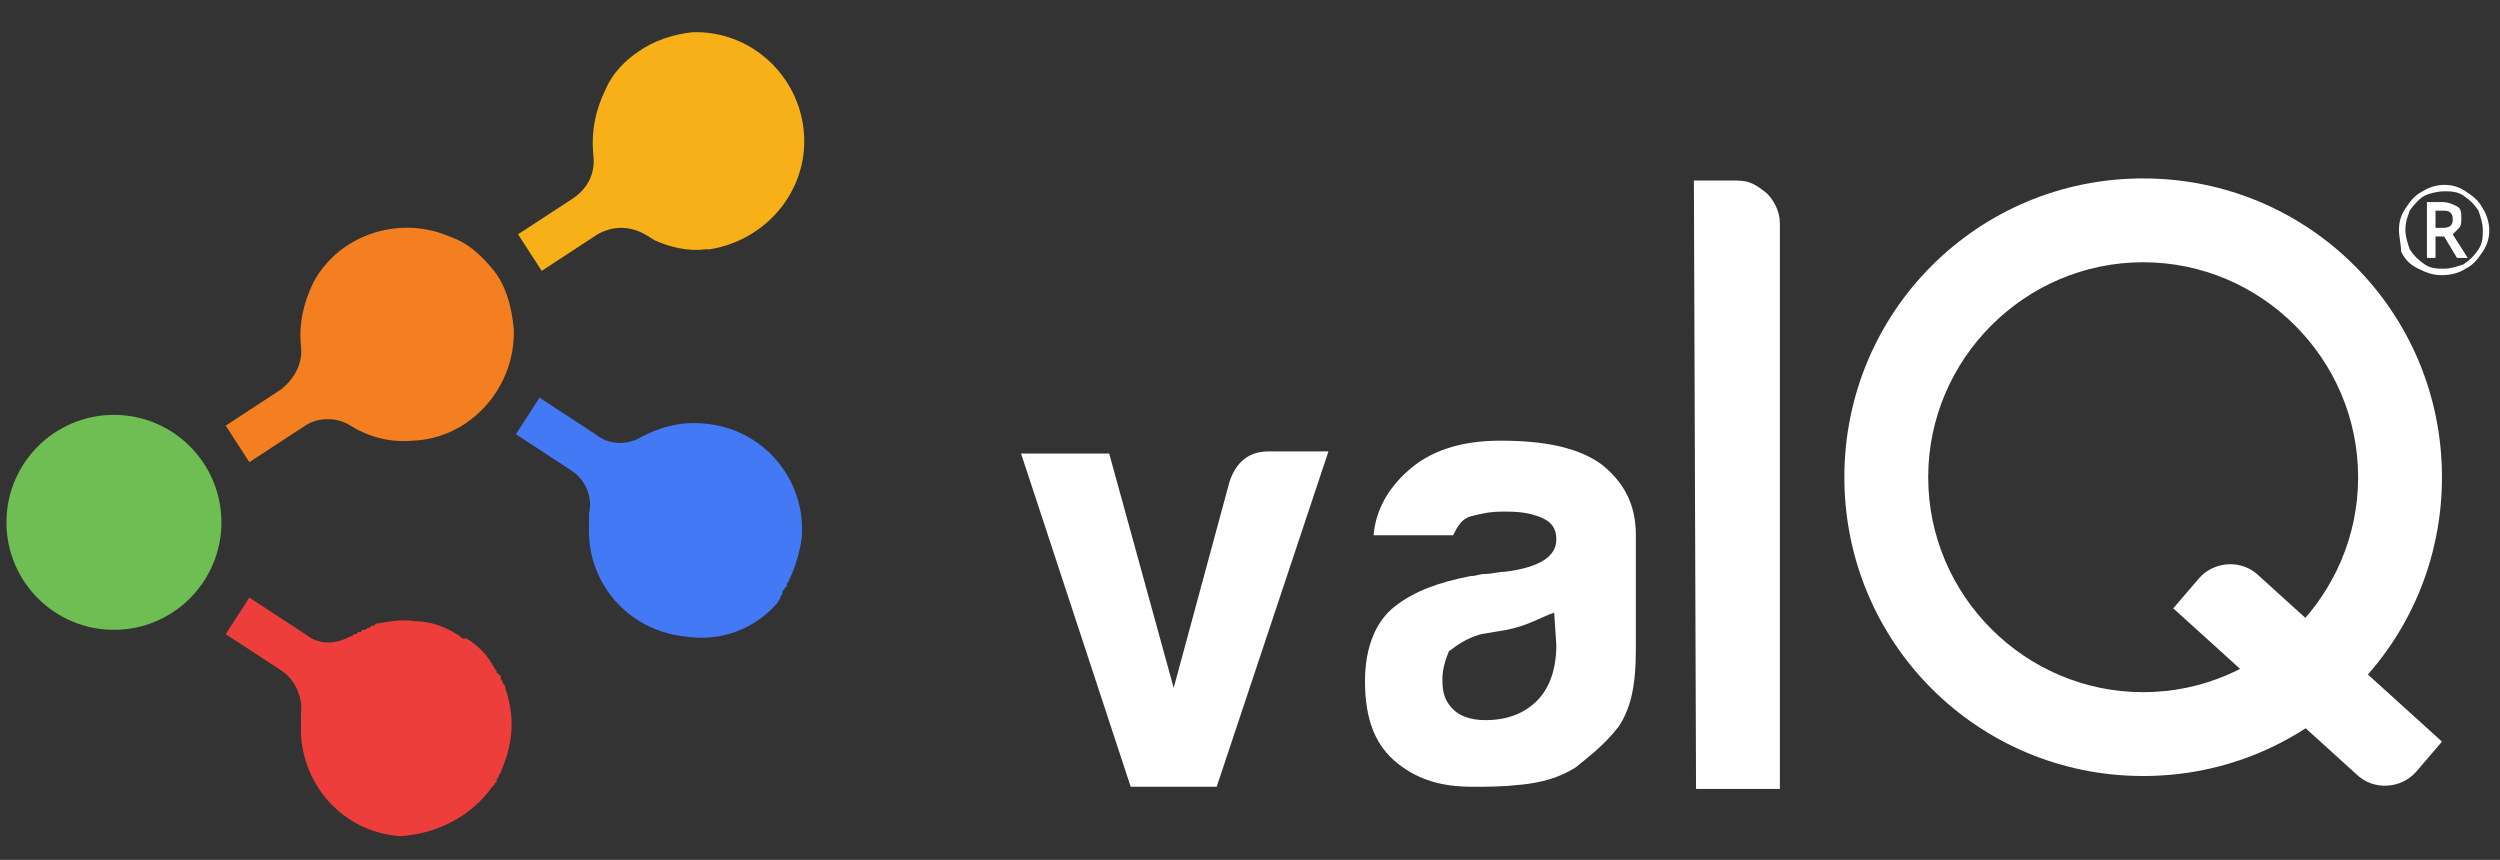 <?xml version="1.0" ?>
<svg xmlns="http://www.w3.org/2000/svg" version="1.1" id="Layer_1" x="0px" y="0px" viewBox="0 0 116.3 40" style="enable-background:new 0 0 116.3 40;" xml:space="preserve">
	<rect x="0" y="0" width="116.3" height="40" fill="#333333" stroke="none"/>
	<style type="text/css"> .st0{fill:#F8B018;} .st1{fill:#6EBE53;} .st2{fill:#F37F20;} .st3{fill:#4379F4;} .st4{fill:#EE3E3C;} .st5{fill-rule:evenodd;clip-rule:evenodd;fill:#FFFFFF;} .st6{fill:#FFFFFF;} </style>
	<g>
		<path class="st0" d="M37.4,6.2c-0.2-2.7-2.5-4.8-5.2-4.7c-0.9,0.1-1.8,0.4-2.5,0.9c-0.6,0.4-1.2,1-1.5,1.7c-0.5,1-0.7,2-0.6,3.1 c0.1,0.8-0.2,1.5-0.9,2l-2.6,1.7l1.1,1.7l2.6-1.7c0.7-0.4,1.5-0.4,2.2,0c0.2,0.1,0.3,0.2,0.5,0.3c0.7,0.3,1.5,0.5,2.3,0.4l0,0 c0,0,0,0,0.1,0H33C35.6,11.2,37.6,8.9,37.4,6.2z"/>
		<ellipse class="st1" cx="5.3" cy="24.3" rx="5" ry="5"/>
		<path class="st2" d="M22.9,12.5c-0.5-0.6-1.1-1.2-2-1.5c-2.3-1-5.1-0.1-6.3,2.1c-0.5,1-0.7,2-0.6,3c0.1,0.8-0.3,1.5-0.9,2l-2.6,1.7 l1.1,1.7l2.6-1.7c0.6-0.4,1.5-0.4,2.1,0c0.8,0.5,1.8,0.8,2.9,0.7c2.7-0.1,4.8-2.5,4.7-5.2C23.8,14.2,23.5,13.2,22.9,12.5z"/>
		<path class="st3" d="M36.2,28c0-0.1,0.1-0.1,0.1-0.2l0,0c0-0.1,0.1-0.1,0.1-0.2c0,0,0,0,0-0.1l0.1-0.1c0,0,0-0.1,0.1-0.1 c0,0,0,0,0-0.1s0.1-0.1,0.1-0.2l0,0c0.3-0.6,0.5-1.3,0.6-2c0.2-2.7-1.8-5.1-4.6-5.3c-1.1-0.1-2.1,0.2-3,0.7c-0.6,0.3-1.4,0.3-2-0.2 l-2.6-1.7L24,20.2l2.6,1.7c0.6,0.4,1,1.2,0.8,2c0,0.2,0,0.4,0,0.6c-0.1,2.6,1.8,4.8,4.4,5.1C33.6,29.9,35.2,29.2,36.2,28L36.2,28z"/>
		<path class="st4" d="M22.9,36.6l0.1-0.1c0,0,0-0.1,0.1-0.1v-0.1c0-0.1,0.1-0.1,0.1-0.2l0,0c0-0.1,0.1-0.1,0.1-0.2l0,0 c0.3-0.7,0.5-1.4,0.5-2.2c0-0.6-0.1-1.1-0.3-1.7l0,0c0-0.1,0-0.1-0.1-0.2l0,0c0,0,0-0.1-0.1-0.2v-0.1c0,0,0-0.1-0.1-0.1 c0,0,0-0.1-0.1-0.1c0,0,0,0,0-0.1L23,31.1l0,0c0-0.1-0.1-0.1-0.1-0.2l0,0c-0.3-0.5-0.7-0.9-1.2-1.2c0,0,0,0-0.1,0s0,0-0.1,0 l-0.1-0.1l0,0c-0.6-0.4-1.3-0.7-2.1-0.7c-0.6-0.1-1.1,0-1.7,0.1l0,0c-0.1,0-0.1,0-0.2,0.1l0,0c-0.1,0-0.1,0-0.2,0.1l0,0 c-0.1,0-0.1,0-0.2,0.1c0,0,0,0-0.1,0c0,0-0.1,0-0.1,0.1h-0.1c0,0-0.1,0-0.1,0.1h-0.1c0,0-0.1,0-0.1,0.1c0,0,0,0-0.1,0l0,0 c-0.7,0.4-1.5,0.4-2.1-0.1l-2.6-1.7l-1.1,1.7l2.6,1.7c0.6,0.4,1,1.2,0.9,2c0,0.1,0,0.2,0,0.4l0,0l0,0v0.1c-0.1,2.7,1.9,5,4.6,5.2 C20.3,38.8,21.9,38,22.9,36.6C22.9,36.7,22.9,36.7,22.9,36.6z"/>
	</g>
	<path class="st5" d="M56.6,36.6h-4l-5.1-15.5h4.1l3,10.9l2.6-9.6c0.3-0.9,0.9-1.4,1.8-1.4h2.8L56.6,36.6z"/>
	<path class="st5" d="M73.3,35.7c-0.8,0.5-1.6,0.7-2.5,0.8s-1.6,0.1-2.3,0.1c-1.4,0-2.5-0.3-3.5-1.1s-1.5-2-1.5-3.8 c0-1.6,0.5-2.8,1.4-3.5s2-1.1,3.5-1.4c0.3,0,0.4-0.1,0.7-0.1c0.3,0,0.6-0.1,0.9-0.1c1.6-0.2,2.4-0.7,2.4-1.5c0-0.6-0.3-0.9-0.9-1.1 s-1.1-0.2-1.6-0.2c-0.6,0-1,0.1-1.4,0.2c-0.5,0.1-0.7,0.5-0.9,0.9h-3.7c0.1-1.2,0.7-2.2,1.6-3c1-0.9,2.4-1.4,4.3-1.4 c2,0,3.6,0.3,4.7,1.1c1,0.8,1.6,1.8,1.6,3.3v5.3c0,1.6-0.2,2.7-0.8,3.6C74.6,34.7,73.9,35.2,73.3,35.7L73.3,35.7z M72.3,28.5 c-0.6,0.2-1.2,0.6-2.2,0.8l-1.2,0.2c-0.7,0.2-1.1,0.5-1.5,0.8c-0.2,0.5-0.3,0.9-0.3,1.3c0,0.6,0.1,1,0.5,1.4 c0.3,0.3,0.8,0.5,1.5,0.5c1,0,1.8-0.3,2.4-0.9c0.6-0.6,0.9-1.5,0.9-2.6L72.3,28.5L72.3,28.5z"/>
	<path class="st5" d="M78.8,8.4h2c0.6,0,0.9,0.2,1.4,0.6c0.3,0.3,0.6,0.8,0.6,1.4v26.3h-3.9L78.8,8.4L78.8,8.4z"/>
	<g>
		<path class="st6" d="M99.7,8.3c-7.7,0-13.9,6.2-13.9,13.9S92,36.1,99.7,36.1s13.9-6.2,13.9-13.9S107.4,8.3,99.7,8.3z M99.7,32.2 c-5.5,0-10-4.5-10-10s4.5-10,10-10s10,4.5,10,10S105.2,32.2,99.7,32.2z"/>
		<path class="st6" d="M113.6,34.5l-1.2,1.4c-0.7,0.8-2,0.9-2.8,0.1l-8.5-7.7l1.2-1.4c0.7-0.8,2-0.9,2.8-0.1L113.6,34.5z"/>
	</g>
	<g>
		<path class="st6" d="M111.6,10.7c0-0.4,0.1-0.7,0.3-1c0.2-0.3,0.4-0.6,0.8-0.8c0.3-0.2,0.7-0.3,1-0.3c0.4,0,0.7,0.1,1,0.3 s0.6,0.4,0.8,0.8c0.2,0.3,0.3,0.7,0.3,1c0,0.4-0.1,0.7-0.3,1c-0.2,0.3-0.4,0.6-0.8,0.8c-0.3,0.2-0.7,0.3-1.1,0.3s-0.7-0.1-1.1-0.3 s-0.6-0.4-0.8-0.8C111.7,11.4,111.6,11,111.6,10.7z M111.9,10.7c0,0.3,0.1,0.6,0.2,0.9c0.2,0.3,0.4,0.5,0.7,0.7 c0.3,0.2,0.6,0.2,0.9,0.2s0.6-0.1,0.9-0.2c0.3-0.2,0.5-0.4,0.7-0.7s0.2-0.6,0.2-0.9c0-0.3-0.1-0.6-0.2-0.9 c-0.2-0.3-0.4-0.5-0.7-0.7c-0.3-0.2-0.6-0.2-0.9-0.2S113,9,112.8,9.1s-0.5,0.4-0.7,0.7C112,10.1,111.9,10.3,111.9,10.7z M114.5,10.2c0,0.1,0,0.3-0.1,0.4c-0.1,0.1-0.2,0.2-0.3,0.3l0.7,1.1h-0.5l-0.6-1h-0.4v1h-0.4V9.4h0.7c0.3,0,0.5,0.1,0.7,0.2 C114.5,9.7,114.5,9.9,114.5,10.2z M113.3,10.6h0.3c0.1,0,0.3,0,0.4-0.1s0.1-0.2,0.1-0.3s0-0.2-0.1-0.3s-0.2-0.1-0.4-0.1h-0.3V10.6 L113.3,10.6z"/>
	</g>
</svg>